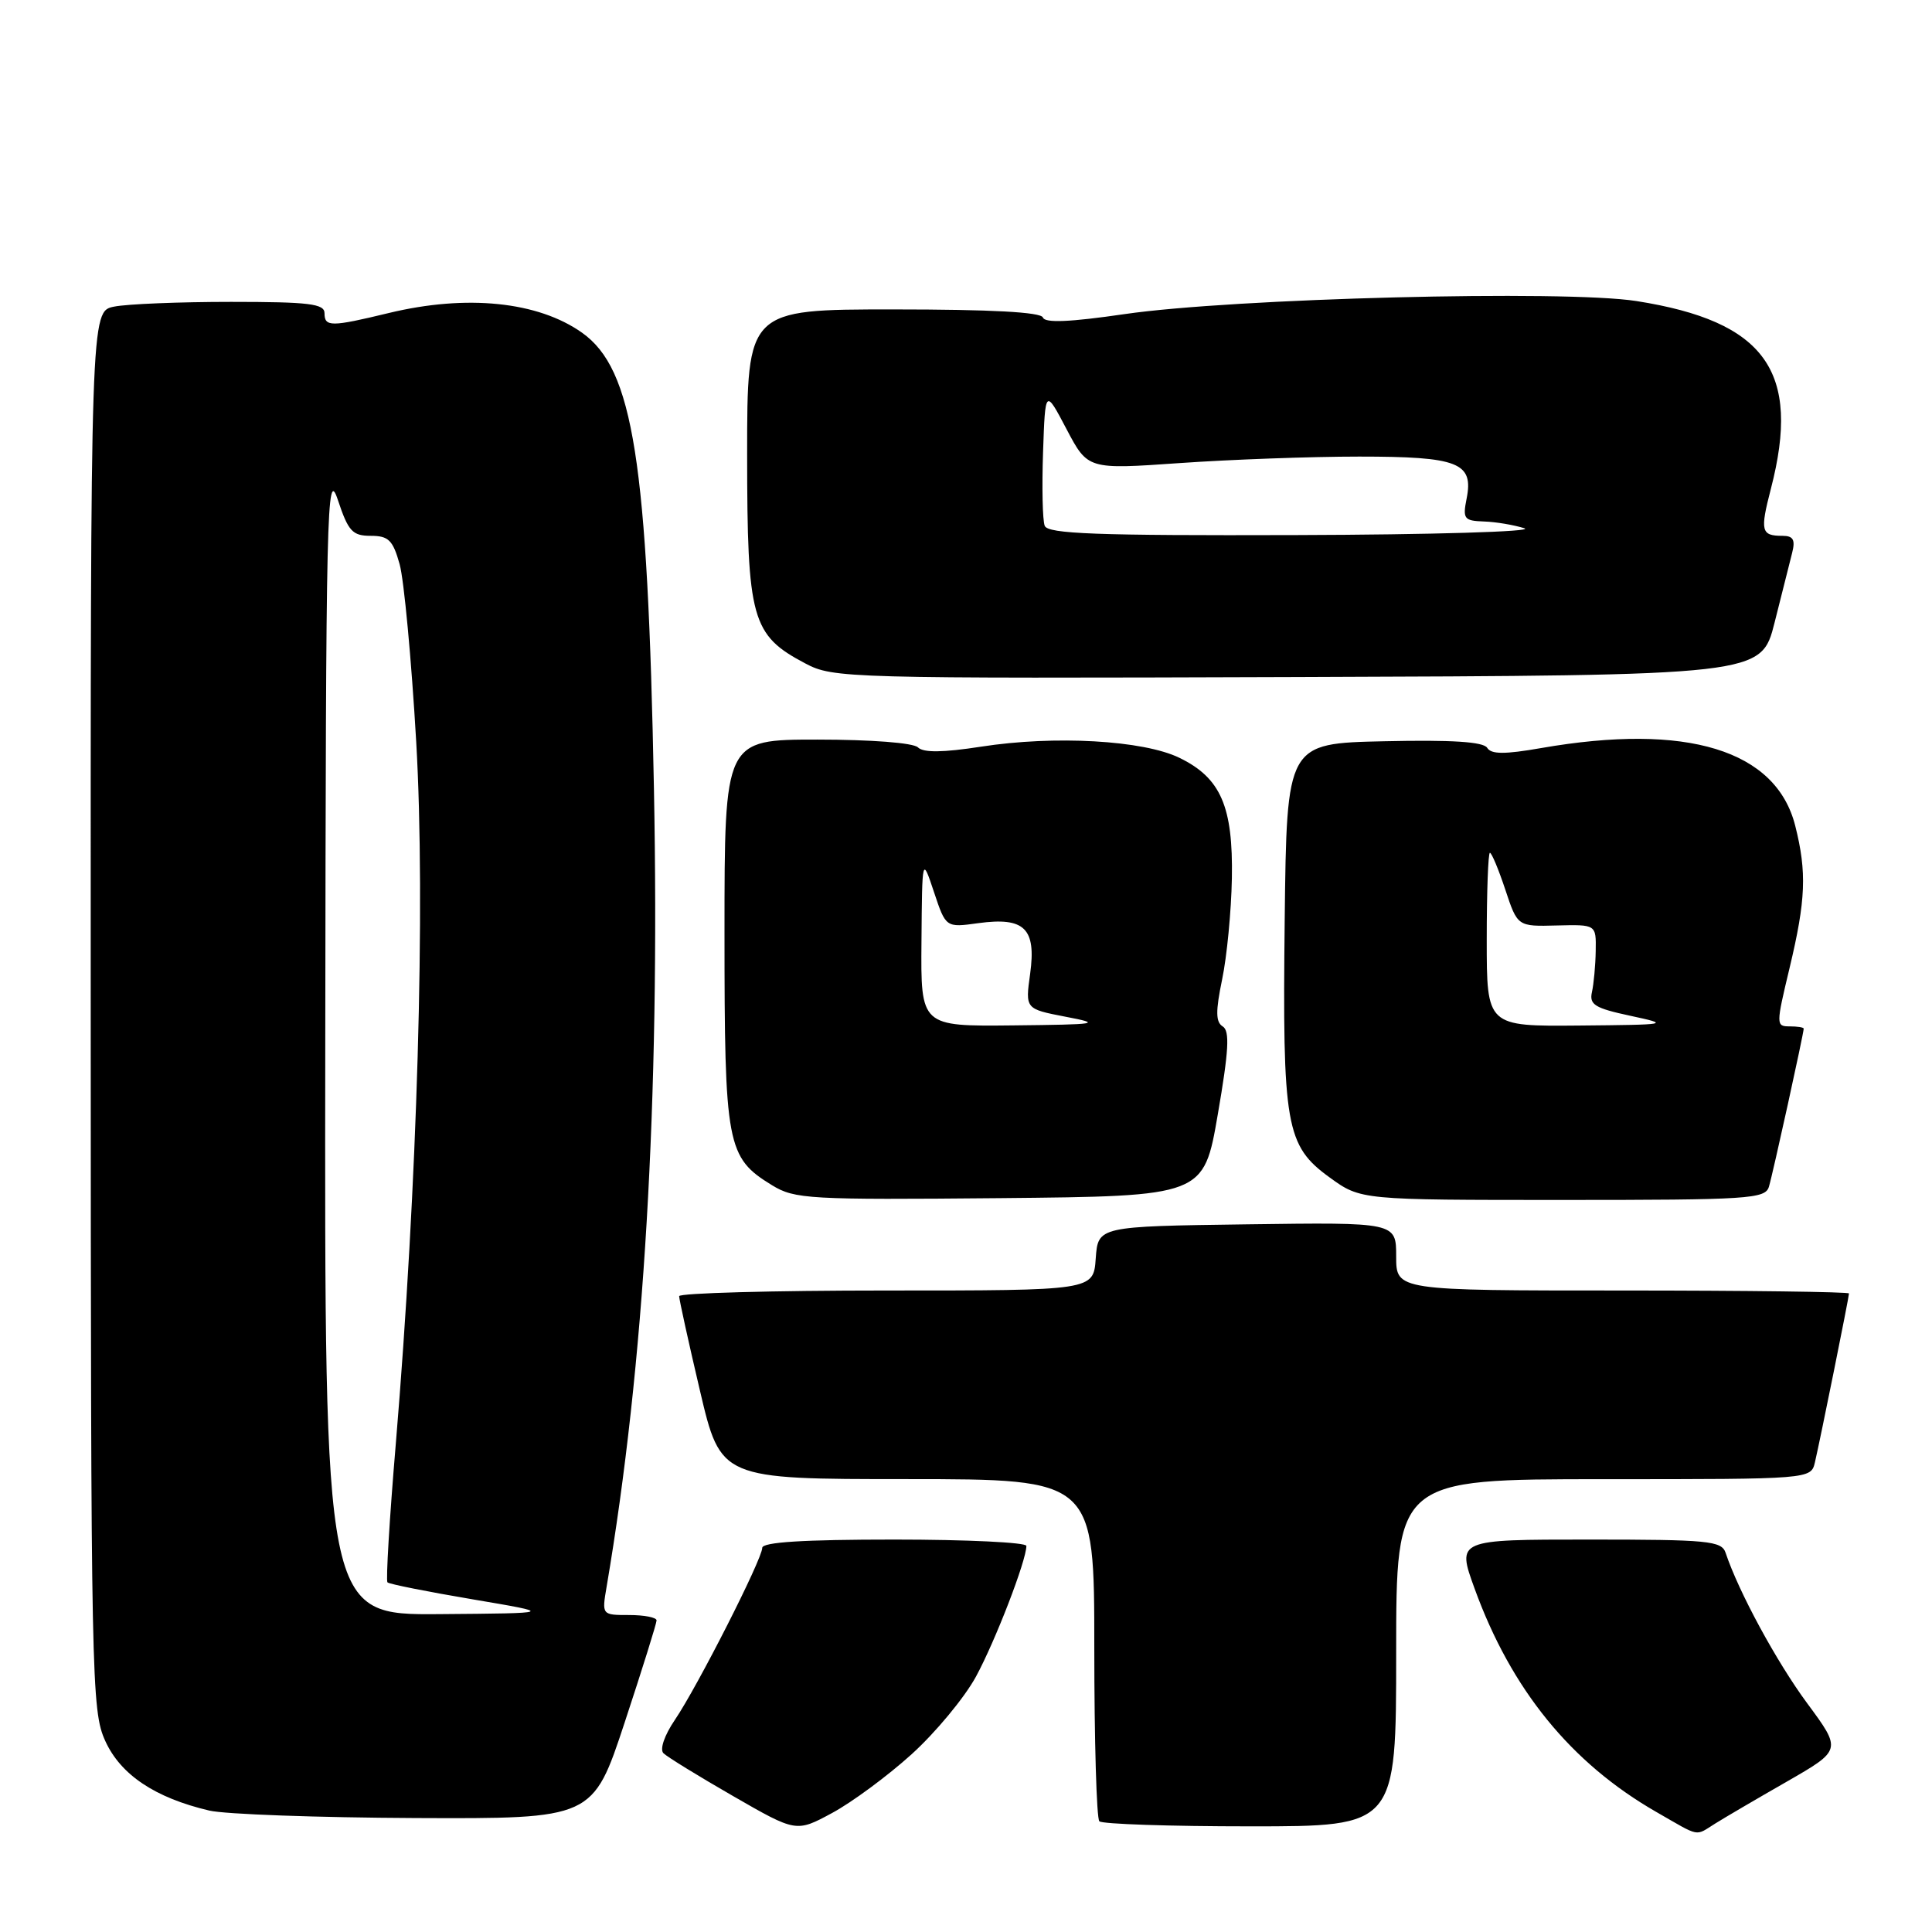 <?xml version="1.0" encoding="UTF-8" standalone="no"?>
<!DOCTYPE svg PUBLIC "-//W3C//DTD SVG 1.1//EN" "http://www.w3.org/Graphics/SVG/1.1/DTD/svg11.dtd" >
<svg xmlns="http://www.w3.org/2000/svg" xmlns:xlink="http://www.w3.org/1999/xlink" version="1.1" viewBox="0 0 256 256">
 <g >
 <path fill="currentColor"
d=" M 120.79 232.45 C 123.96 229.58 127.80 224.95 129.32 222.16 C 131.88 217.45 136.00 206.78 136.00 204.84 C 136.00 204.38 128.12 204.00 118.50 204.00 C 106.45 204.00 101.00 204.34 101.00 205.10 C 101.00 206.59 92.41 223.50 89.42 227.90 C 88.04 229.93 87.40 231.80 87.91 232.31 C 88.39 232.79 92.55 235.35 97.14 237.99 C 105.50 242.80 105.50 242.80 110.26 240.23 C 112.88 238.82 117.62 235.32 120.79 232.45 Z  M 227.29 241.62 C 228.50 240.86 232.77 238.36 236.77 236.07 C 244.04 231.89 244.04 231.89 239.46 225.69 C 235.43 220.24 230.37 210.92 228.65 205.75 C 228.12 204.17 226.34 204.00 210.55 204.00 C 193.03 204.00 193.03 204.00 195.39 210.49 C 200.25 223.88 208.17 233.61 219.48 240.10 C 225.39 243.49 224.54 243.33 227.29 241.62 Z  M 185.00 219.00 C 185.00 196.00 185.00 196.00 212.48 196.00 C 239.96 196.00 239.96 196.00 240.49 193.75 C 241.20 190.71 245.00 171.88 245.00 171.39 C 245.00 171.18 231.50 171.00 215.00 171.00 C 185.00 171.00 185.00 171.00 185.00 166.48 C 185.00 161.96 185.00 161.96 165.25 162.23 C 145.50 162.50 145.50 162.50 145.19 166.75 C 144.89 171.00 144.89 171.00 117.44 171.00 C 102.35 171.00 90.00 171.34 89.99 171.75 C 89.99 172.16 91.22 177.78 92.74 184.24 C 95.50 195.99 95.50 195.99 120.25 195.99 C 145.00 196.00 145.00 196.00 145.00 218.33 C 145.00 230.62 145.30 240.97 145.67 241.33 C 146.03 241.70 155.03 242.00 165.67 242.00 C 185.00 242.00 185.00 242.00 185.00 219.00 Z  M 82.78 228.21 C 85.10 221.18 87.00 215.10 87.00 214.71 C 87.00 214.32 85.37 214.00 83.37 214.00 C 79.74 214.00 79.74 214.00 80.38 210.25 C 85.37 180.92 87.45 145.93 86.65 104.50 C 85.82 61.00 83.92 48.92 77.13 44.09 C 71.29 39.95 61.84 38.98 51.50 41.48 C 43.86 43.33 43.00 43.33 43.00 41.50 C 43.00 40.25 40.96 40.00 30.62 40.00 C 23.82 40.00 16.84 40.28 15.12 40.63 C 12.00 41.25 12.00 41.25 12.02 133.88 C 12.04 222.76 12.12 226.67 13.95 230.69 C 15.98 235.16 20.54 238.22 27.73 239.91 C 29.81 240.40 42.09 240.84 55.03 240.90 C 78.56 241.00 78.56 241.00 82.78 228.21 Z  M 161.37 147.63 C 162.82 139.22 162.97 136.60 162.02 136.01 C 161.08 135.43 161.06 134.02 161.94 129.77 C 162.57 126.76 163.15 120.74 163.23 116.39 C 163.40 106.87 161.76 103.08 156.29 100.42 C 151.50 98.08 139.74 97.42 129.98 98.94 C 124.94 99.72 122.35 99.75 121.63 99.03 C 121.03 98.43 115.44 98.00 108.30 98.00 C 96.00 98.00 96.00 98.00 96.00 123.55 C 96.00 151.83 96.29 153.37 102.30 157.05 C 105.30 158.89 107.18 158.99 132.50 158.76 C 159.50 158.50 159.50 158.50 161.37 147.63 Z  M 234.39 157.25 C 234.90 155.59 239.00 136.92 239.00 136.30 C 239.00 136.13 238.16 136.00 237.14 136.00 C 235.32 136.00 235.32 135.81 237.13 128.25 C 239.28 119.26 239.43 115.58 237.88 109.43 C 235.35 99.38 223.53 95.76 204.22 99.12 C 199.37 99.97 197.59 99.96 197.06 99.09 C 196.56 98.29 192.38 98.02 183.42 98.22 C 170.50 98.50 170.50 98.50 170.23 121.82 C 169.92 149.23 170.36 151.80 176.20 156.03 C 180.30 159.00 180.30 159.00 207.08 159.00 C 231.72 159.00 233.91 158.86 234.39 157.25 Z  M 235.14 82.50 C 236.11 78.65 237.16 74.49 237.47 73.25 C 237.91 71.52 237.61 71.00 236.19 71.00 C 233.35 71.00 233.20 70.37 234.65 64.77 C 238.69 49.20 233.94 42.58 216.83 39.89 C 207.32 38.40 163.45 39.52 149.02 41.62 C 141.74 42.68 138.44 42.82 138.19 42.07 C 137.95 41.36 131.37 41.00 118.42 41.00 C 99.00 41.00 99.00 41.00 99.00 60.25 C 99.01 82.08 99.58 84.15 106.71 87.91 C 110.40 89.87 112.16 89.91 171.94 89.71 C 233.37 89.50 233.37 89.50 235.14 82.50 Z  M 43.10 137.75 C 43.18 66.84 43.30 61.83 44.77 66.25 C 46.15 70.40 46.70 71.00 49.13 71.00 C 51.48 71.00 52.06 71.57 52.95 74.75 C 53.53 76.81 54.52 87.41 55.15 98.29 C 56.40 119.82 55.31 157.08 52.44 191.38 C 51.61 201.22 51.12 209.45 51.34 209.67 C 51.56 209.90 56.64 210.91 62.62 211.92 C 73.50 213.76 73.50 213.76 58.25 213.88 C 43.00 214.00 43.00 214.00 43.10 137.75 Z  M 122.10 124.75 C 122.19 113.50 122.19 113.50 123.76 118.21 C 125.33 122.92 125.33 122.92 129.65 122.32 C 135.76 121.49 137.32 123.02 136.50 129.03 C 135.85 133.69 135.85 133.69 141.18 134.72 C 146.10 135.66 145.59 135.75 134.25 135.87 C 122.00 136.00 122.00 136.00 122.10 124.75 Z  M 197.00 124.50 C 197.00 118.17 197.19 113.00 197.42 113.00 C 197.65 113.00 198.57 115.20 199.46 117.88 C 201.08 122.77 201.08 122.77 206.29 122.63 C 211.50 122.50 211.50 122.50 211.44 126.00 C 211.41 127.92 211.18 130.38 210.94 131.46 C 210.57 133.12 211.33 133.59 216.00 134.59 C 221.38 135.75 221.23 135.78 209.25 135.89 C 197.00 136.00 197.00 136.00 197.00 124.50 Z  M 138.43 69.67 C 138.14 68.93 138.05 64.55 138.21 59.92 C 138.50 51.50 138.50 51.50 141.32 56.86 C 144.14 62.21 144.14 62.21 156.32 61.36 C 163.02 60.89 173.72 60.50 180.10 60.50 C 193.27 60.50 195.29 61.30 194.33 66.09 C 193.80 68.75 194.00 69.01 196.62 69.10 C 198.21 69.15 200.62 69.56 202.00 70.00 C 203.38 70.44 189.75 70.85 171.72 70.90 C 145.25 70.98 138.84 70.74 138.43 69.67 Z "/>
</g>
</svg>